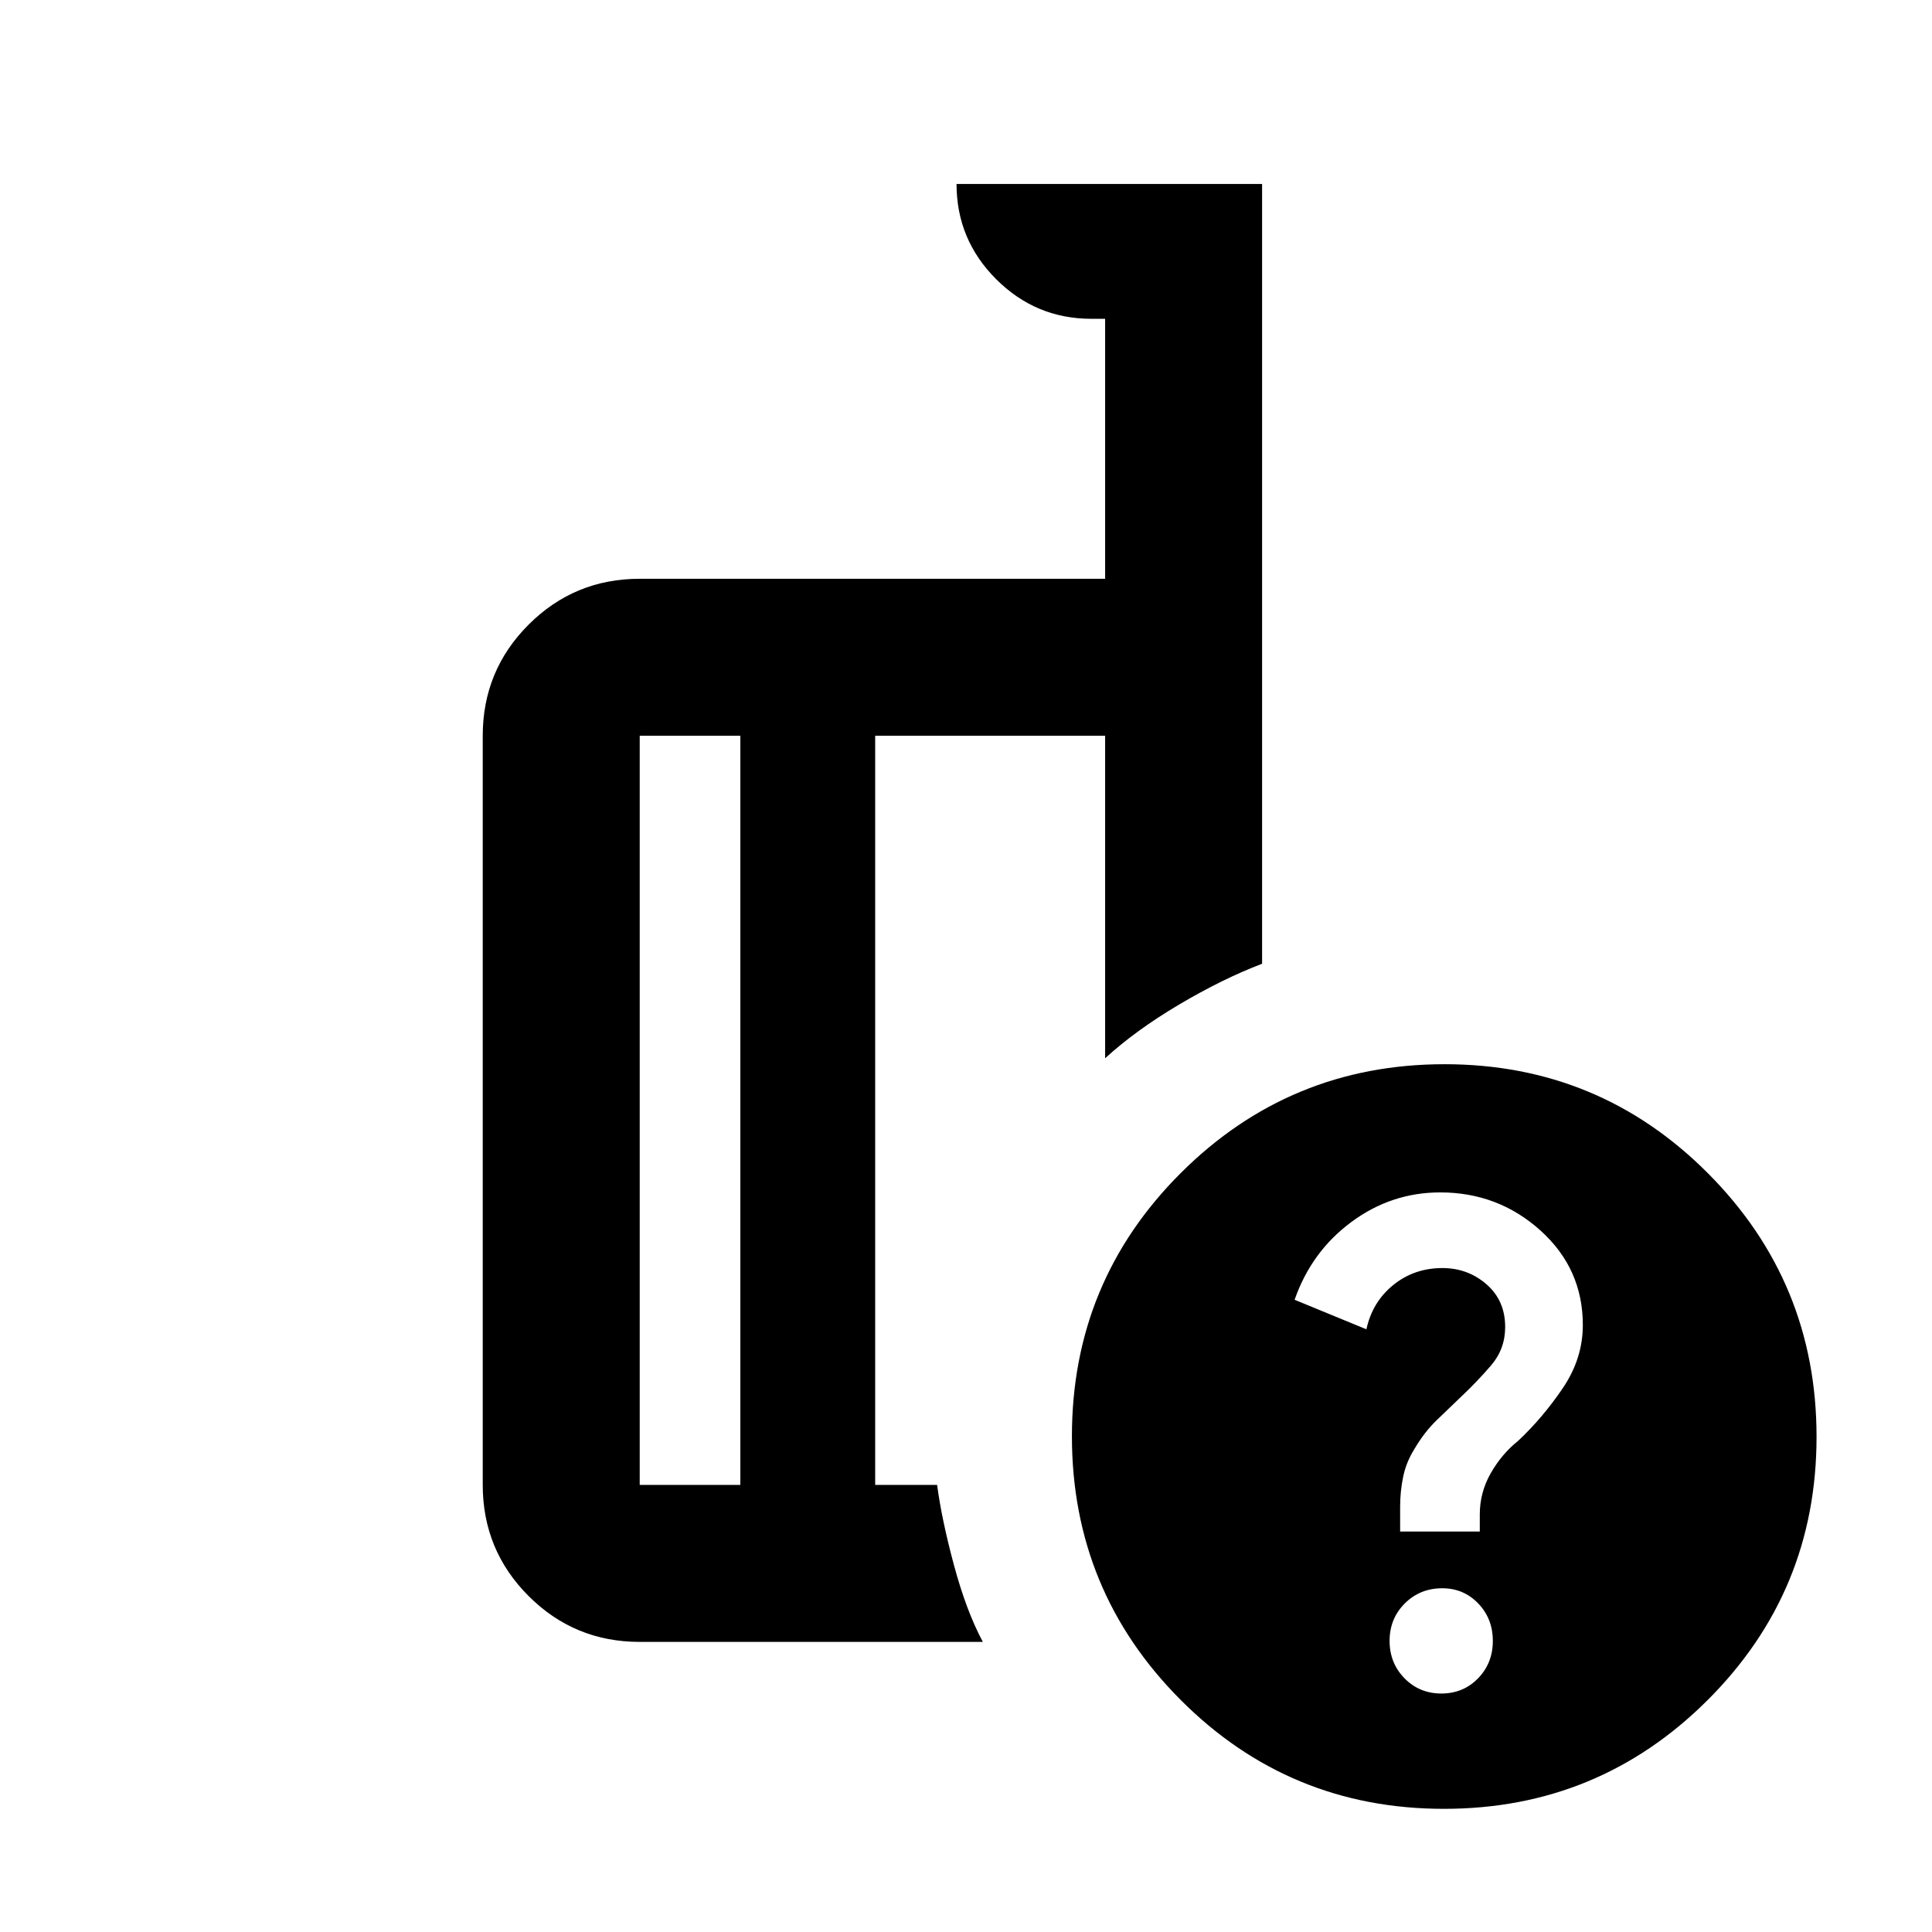 <svg xmlns="http://www.w3.org/2000/svg" height="20" viewBox="0 -960 960 960" width="20"><path d="M367.87-222.15v-372.26h-50v372.26h50Zm120.5 78h-170.5q-32.42 0-55.21-22.79t-22.79-55.21v-372.26q0-32.42 22.79-55.21t55.21-22.79h231.26v-129.18h-6.83q-27.63 0-47.31-19.68-19.69-19.68-19.69-47.32h151.83v387.46q-19.63 7.5-41.24 20.29-21.61 12.8-36.76 26.69v-160.26H434.87v372.26h30.78q2.26 17.17 8.4 39.97 6.15 22.79 14.32 38.03ZM717.79-431.2q76.84 0 130.84 54.16t54 131q0 76.84-54.16 130.84t-131 54q-76.84 0-130.84-54.15-54-54.16-54-131 0-76.85 54.16-130.85t131-54Zm-1.59 312.7q10.89 0 18.23-7.54 7.35-7.54 7.35-18.59 0-11.06-7.25-18.61-7.25-7.56-17.88-7.56-11.05 0-18.61 7.53-7.56 7.54-7.56 18.6 0 11.05 7.42 18.61 7.42 7.56 18.3 7.56ZM695.72-199h39.58v-8.48q0-11.02 5.5-20.59T754.3-244q12.24-11.48 22.22-26.2 9.98-14.71 9.98-31.4 0-27.99-21.02-46.94-21.02-18.96-49.84-18.96-24.3 0-44.15 14.7-19.85 14.69-28.21 38.65l35.68 14.67q2.94-13.57 13.33-22t24.45-8.43q12.61 0 21.89 8.07 9.28 8.07 9.28 21.21 0 10.94-7 19.09t-15 15.67q-5.76 5.52-11.98 11.5-6.21 5.98-11.21 14.53-4 6.41-5.5 13.66t-1.5 14.86V-199ZM400.37-399.28Zm-32.5 177.13v-372.26 372.26Zm67 0v-372.26 372.26Z"/></svg>
